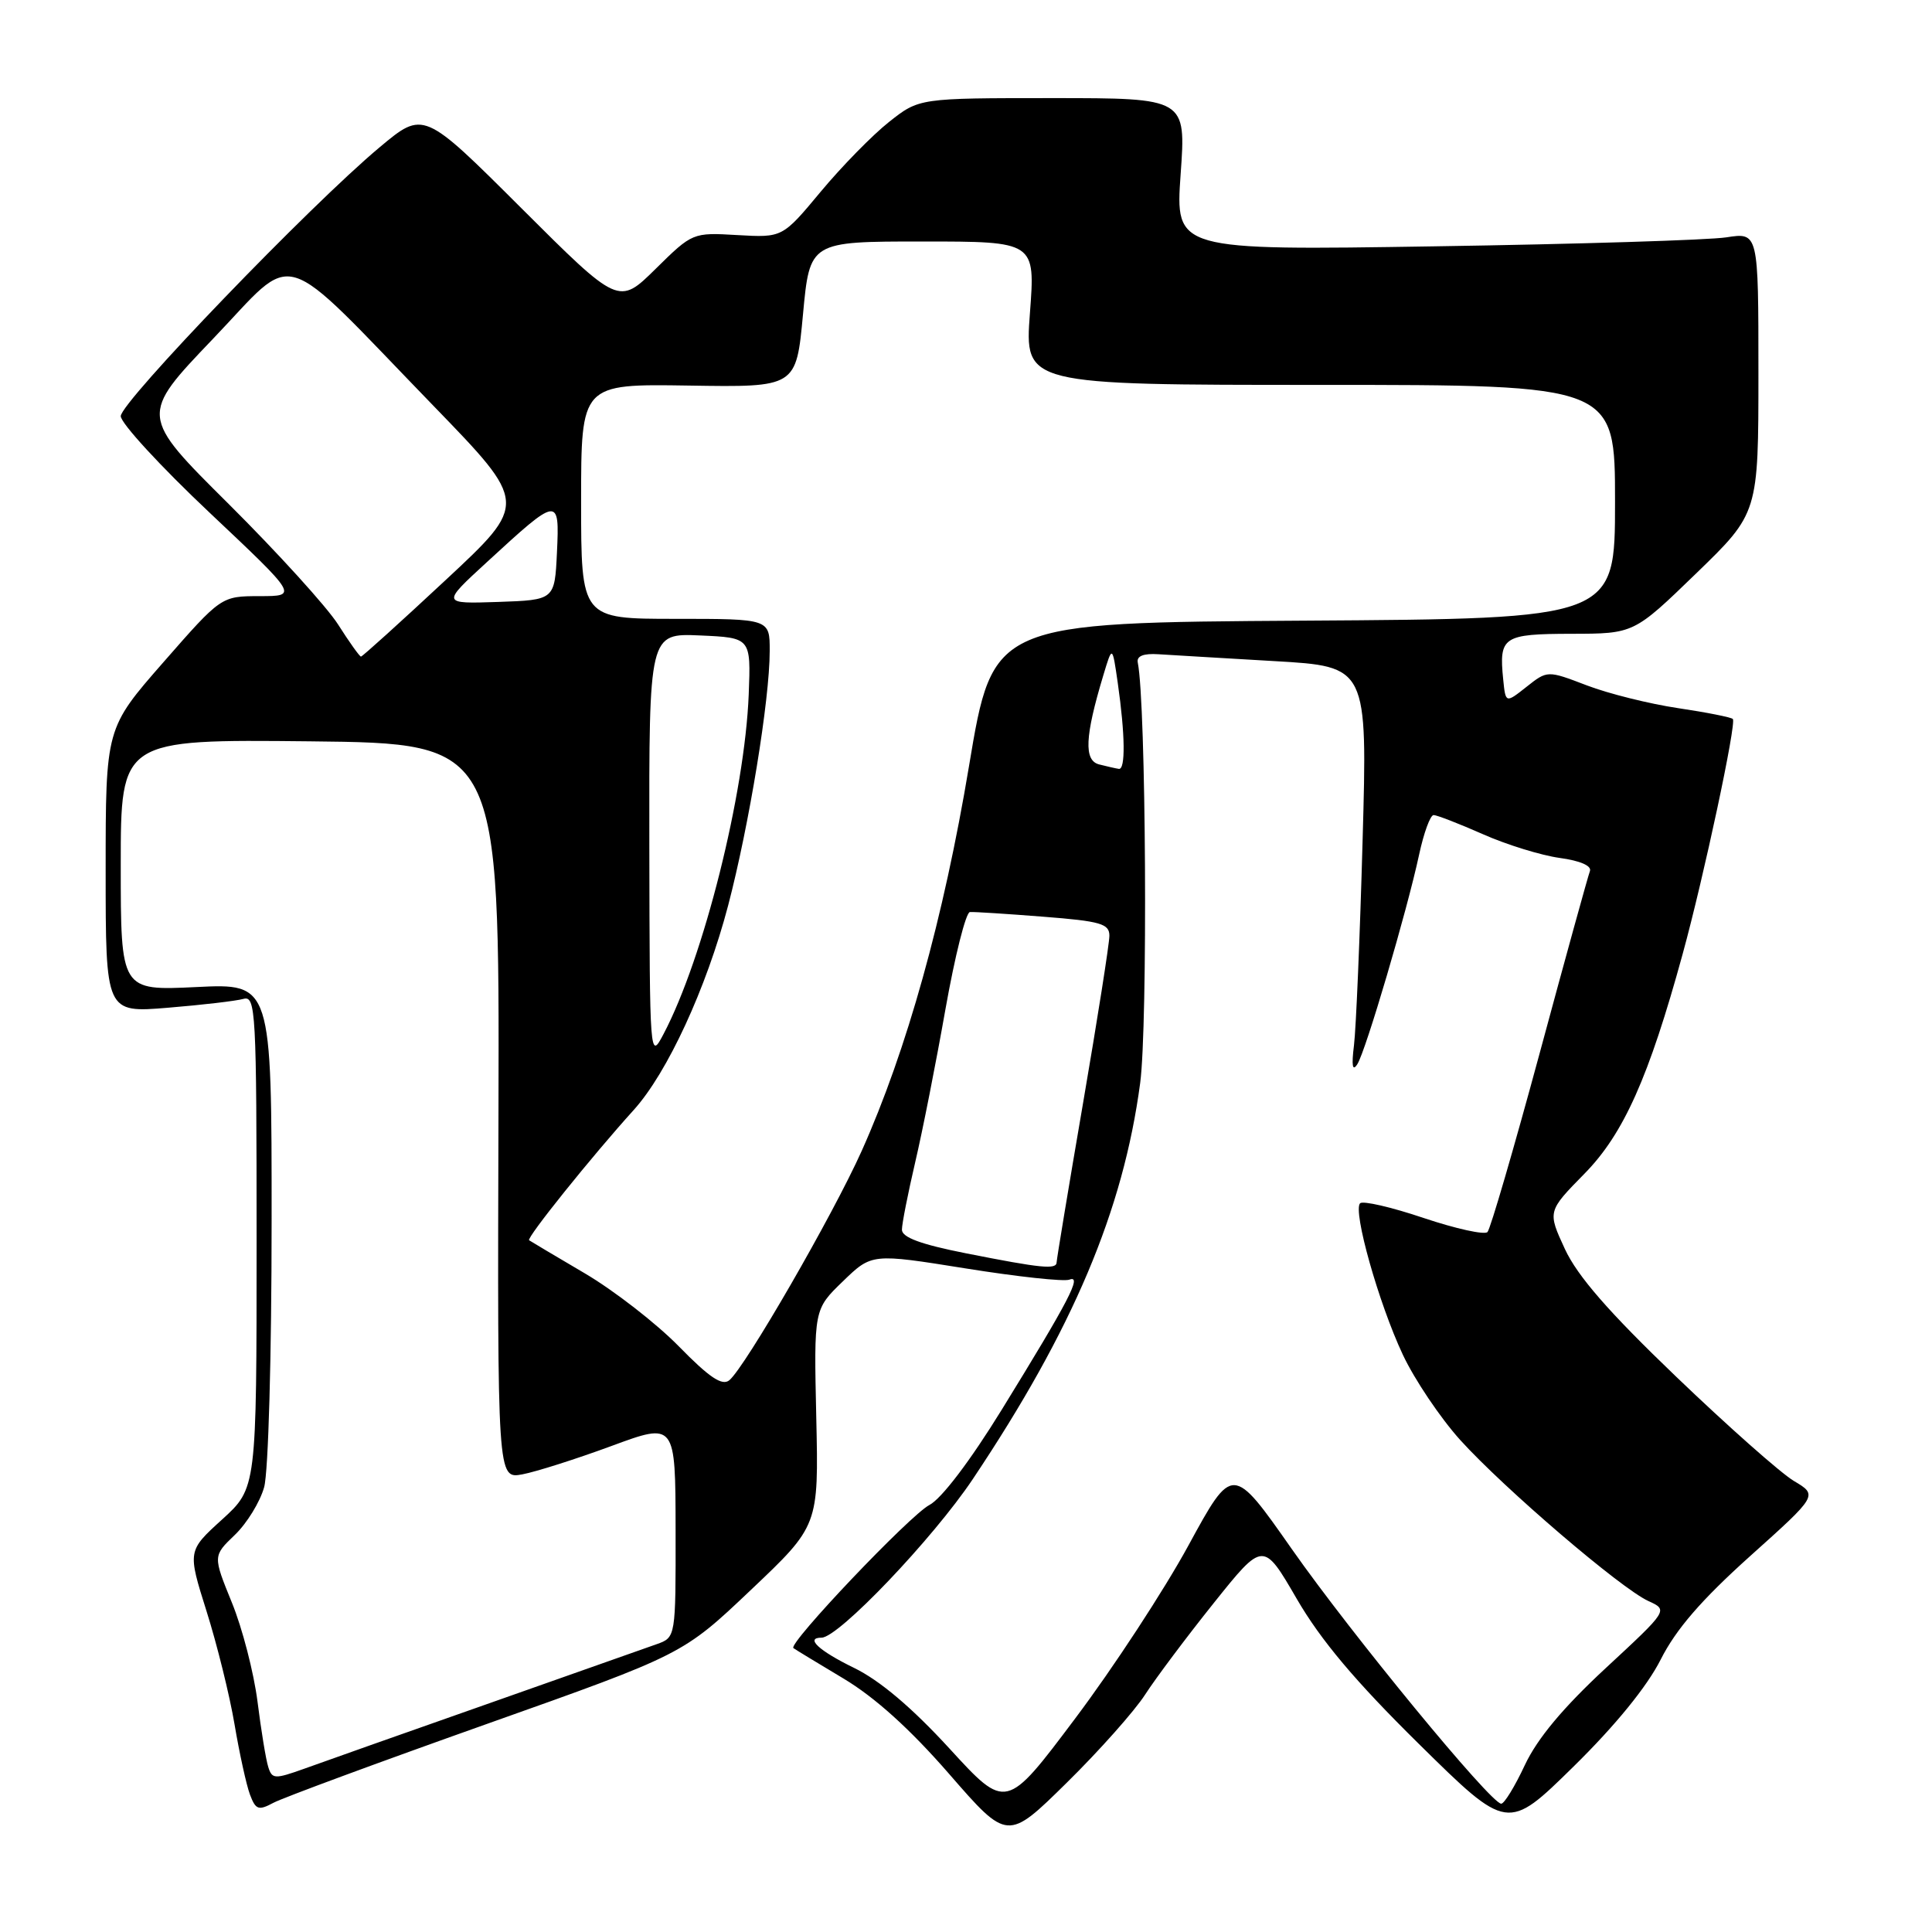 <?xml version="1.0" encoding="UTF-8" standalone="no"?>
<!DOCTYPE svg PUBLIC "-//W3C//DTD SVG 1.1//EN" "http://www.w3.org/Graphics/SVG/1.1/DTD/svg11.dtd" >
<svg xmlns="http://www.w3.org/2000/svg" xmlns:xlink="http://www.w3.org/1999/xlink" version="1.1" viewBox="0 0 256 256">
 <g >
 <path fill="currentColor"
d=" M 151.73 224.55 C 153.13 222.38 157.22 216.92 160.83 212.41 C 167.39 204.21 167.39 204.21 171.83 211.86 C 175.02 217.35 179.57 222.76 188.01 231.08 C 199.76 242.66 199.76 242.66 208.49 234.09 C 214.06 228.62 218.24 223.48 220.05 219.90 C 222.08 215.88 225.43 212.01 231.88 206.21 C 240.89 198.13 240.89 198.13 237.69 196.23 C 235.94 195.18 228.92 188.96 222.09 182.41 C 213.15 173.84 209.03 169.10 207.36 165.51 C 205.05 160.51 205.05 160.51 209.96 155.51 C 215.14 150.23 218.48 142.76 222.96 126.41 C 225.77 116.18 230.12 95.79 229.61 95.27 C 229.38 95.04 226.11 94.39 222.34 93.83 C 218.58 93.27 213.15 91.92 210.27 90.82 C 205.04 88.82 205.04 88.82 202.27 91.01 C 199.50 93.20 199.50 93.20 199.18 90.01 C 198.61 84.36 199.15 84.00 208.22 83.98 C 216.50 83.97 216.50 83.97 224.75 75.98 C 233.00 67.99 233.00 67.99 233.00 49.39 C 233.00 30.79 233.00 30.79 228.75 31.45 C 226.41 31.81 209.03 32.35 190.11 32.64 C 155.73 33.18 155.73 33.18 156.44 23.09 C 157.16 13.00 157.16 13.00 139.47 13.00 C 121.79 13.00 121.79 13.00 117.80 16.16 C 115.60 17.90 111.53 22.06 108.74 25.41 C 103.68 31.49 103.68 31.49 97.72 31.15 C 91.79 30.80 91.75 30.82 86.87 35.63 C 81.98 40.45 81.98 40.45 69.05 27.55 C 56.12 14.65 56.12 14.65 50.31 19.51 C 41.12 27.18 16.00 53.28 16.00 55.14 C 16.00 56.07 21.29 61.82 27.75 67.91 C 39.50 78.99 39.50 78.99 34.41 78.99 C 29.31 79.00 29.31 79.00 21.66 87.74 C 14.00 96.49 14.00 96.49 14.00 115.35 C 14.00 134.21 14.00 134.21 22.25 133.53 C 26.79 133.16 31.29 132.63 32.25 132.36 C 33.89 131.90 34.00 133.90 34.00 164.52 C 34.00 197.18 34.00 197.18 29.43 201.34 C 24.85 205.50 24.85 205.50 27.37 213.50 C 28.76 217.90 30.43 224.65 31.08 228.50 C 31.73 232.35 32.65 236.53 33.12 237.79 C 33.88 239.81 34.25 239.94 36.23 238.88 C 37.46 238.22 50.18 233.52 64.49 228.44 C 90.50 219.21 90.50 219.21 99.49 210.68 C 108.48 202.16 108.48 202.16 108.16 187.83 C 107.84 173.50 107.84 173.50 111.68 169.79 C 115.51 166.08 115.51 166.08 127.94 168.07 C 134.79 169.17 140.98 169.84 141.70 169.56 C 143.43 168.90 141.68 172.27 132.75 186.77 C 128.55 193.59 124.75 198.59 123.15 199.42 C 120.59 200.75 104.38 217.80 105.13 218.38 C 105.33 218.54 108.32 220.35 111.76 222.41 C 115.94 224.91 120.59 229.11 125.76 235.05 C 133.50 243.95 133.50 243.95 141.35 236.22 C 145.66 231.98 150.33 226.72 151.73 224.55 Z  M 125.81 231.69 C 120.82 226.25 116.57 222.66 113.16 221.00 C 108.50 218.73 106.64 217.00 108.86 217.00 C 111.11 217.00 123.62 203.88 128.90 195.99 C 142.17 176.15 148.83 160.40 151.08 143.50 C 152.10 135.82 151.86 93.17 150.76 87.79 C 150.59 86.93 151.51 86.56 153.50 86.69 C 155.15 86.80 162.06 87.20 168.85 87.60 C 181.20 88.31 181.20 88.31 180.55 111.41 C 180.20 124.11 179.68 136.30 179.41 138.50 C 179.07 141.24 179.21 142.03 179.86 141.00 C 180.98 139.22 186.44 120.70 188.04 113.24 C 188.66 110.36 189.52 108.00 189.96 108.00 C 190.39 108.00 193.33 109.14 196.48 110.53 C 199.63 111.93 204.21 113.34 206.66 113.68 C 209.39 114.05 210.94 114.73 210.67 115.43 C 210.43 116.05 207.43 126.90 204.02 139.53 C 200.60 152.16 197.49 162.84 197.10 163.25 C 196.72 163.66 192.91 162.82 188.64 161.39 C 184.38 159.95 180.59 159.08 180.22 159.44 C 179.23 160.44 182.68 172.69 185.88 179.50 C 187.43 182.80 190.85 187.88 193.48 190.80 C 199.31 197.24 214.77 210.48 218.41 212.14 C 221.06 213.35 221.06 213.35 212.76 221.04 C 207.10 226.29 203.71 230.36 202.06 233.86 C 200.74 236.69 199.33 239.00 198.92 239.00 C 197.55 239.00 179.09 216.56 171.18 205.27 C 163.32 194.05 163.32 194.05 157.48 204.77 C 154.27 210.67 147.52 220.99 142.48 227.69 C 133.32 239.89 133.32 239.89 125.81 231.69 Z  M 35.55 234.15 C 35.24 233.20 34.60 229.29 34.12 225.46 C 33.63 221.63 32.11 215.73 30.72 212.34 C 28.21 206.17 28.21 206.17 31.11 203.39 C 32.71 201.86 34.46 199.01 35.00 197.06 C 35.56 195.06 35.99 179.63 35.99 161.90 C 36.00 130.30 36.00 130.30 26.00 130.79 C 16.00 131.27 16.00 131.27 16.00 114.62 C 16.00 97.97 16.00 97.97 41.09 98.23 C 66.18 98.50 66.18 98.50 66.05 147.23 C 65.91 195.97 65.91 195.97 69.21 195.36 C 71.02 195.02 76.33 193.33 81.00 191.61 C 89.50 188.47 89.50 188.47 89.52 202.72 C 89.54 216.96 89.54 216.96 87.02 217.86 C 85.63 218.36 75.50 221.93 64.50 225.81 C 53.50 229.68 42.61 233.53 40.30 234.37 C 36.41 235.76 36.05 235.75 35.55 234.15 Z  M 89.94 178.39 C 86.95 175.34 81.35 171.00 77.50 168.73 C 73.65 166.47 70.33 164.49 70.11 164.34 C 69.72 164.05 78.38 153.26 83.97 147.08 C 88.43 142.15 93.60 130.94 96.48 119.99 C 99.26 109.38 101.99 92.74 101.99 86.25 C 102.00 82.00 102.00 82.00 89.50 82.00 C 77.00 82.00 77.00 82.00 77.00 66.43 C 77.00 50.87 77.00 50.87 91.25 51.09 C 105.50 51.32 105.50 51.32 106.40 41.66 C 107.30 32.00 107.30 32.00 122.24 32.00 C 137.19 32.00 137.19 32.00 136.47 41.50 C 135.76 51.00 135.76 51.00 174.88 51.00 C 214.00 51.00 214.00 51.00 214.00 66.49 C 214.00 81.98 214.00 81.98 172.79 82.24 C 131.57 82.50 131.57 82.50 128.40 101.50 C 125.04 121.65 120.15 139.18 114.18 152.50 C 110.36 161.02 98.75 181.13 96.64 182.89 C 95.69 183.67 94.00 182.54 89.94 178.39 Z  M 128.00 166.07 C 122.03 164.89 119.50 163.96 119.51 162.94 C 119.51 162.15 120.31 158.12 121.27 154.00 C 122.24 149.88 124.04 140.74 125.28 133.71 C 126.53 126.67 127.98 120.89 128.52 120.85 C 129.06 120.81 133.44 121.09 138.25 121.47 C 145.84 122.06 147.00 122.40 147.00 123.99 C 147.00 125.01 145.43 134.98 143.51 146.17 C 141.59 157.35 140.02 166.84 140.01 167.25 C 140.00 168.25 138.05 168.06 128.00 166.07 Z  M 86.04 112.20 C 86.00 83.91 86.00 83.91 92.75 84.20 C 99.50 84.50 99.50 84.50 99.21 92.00 C 98.69 105.14 93.23 126.94 87.93 137.00 C 86.10 140.48 86.09 140.31 86.04 112.20 Z  M 145.64 101.29 C 143.60 100.77 143.75 97.60 146.19 89.50 C 147.39 85.50 147.39 85.50 148.11 90.50 C 149.09 97.35 149.15 102.02 148.25 101.88 C 147.84 101.82 146.66 101.55 145.64 101.29 Z  M 44.80 82.75 C 43.31 80.41 36.78 73.23 30.30 66.78 C 18.50 55.06 18.50 55.06 28.22 44.90 C 39.53 33.09 36.49 32.16 57.47 53.81 C 69.96 66.70 69.96 66.70 59.06 76.85 C 53.07 82.43 48.02 87.00 47.83 87.00 C 47.65 87.00 46.28 85.08 44.80 82.75 Z  M 64.50 74.50 C 74.02 65.74 74.15 65.72 73.80 73.19 C 73.50 79.50 73.50 79.50 66.00 79.76 C 58.50 80.01 58.50 80.01 64.50 74.50 Z "/>
</g>
</svg>